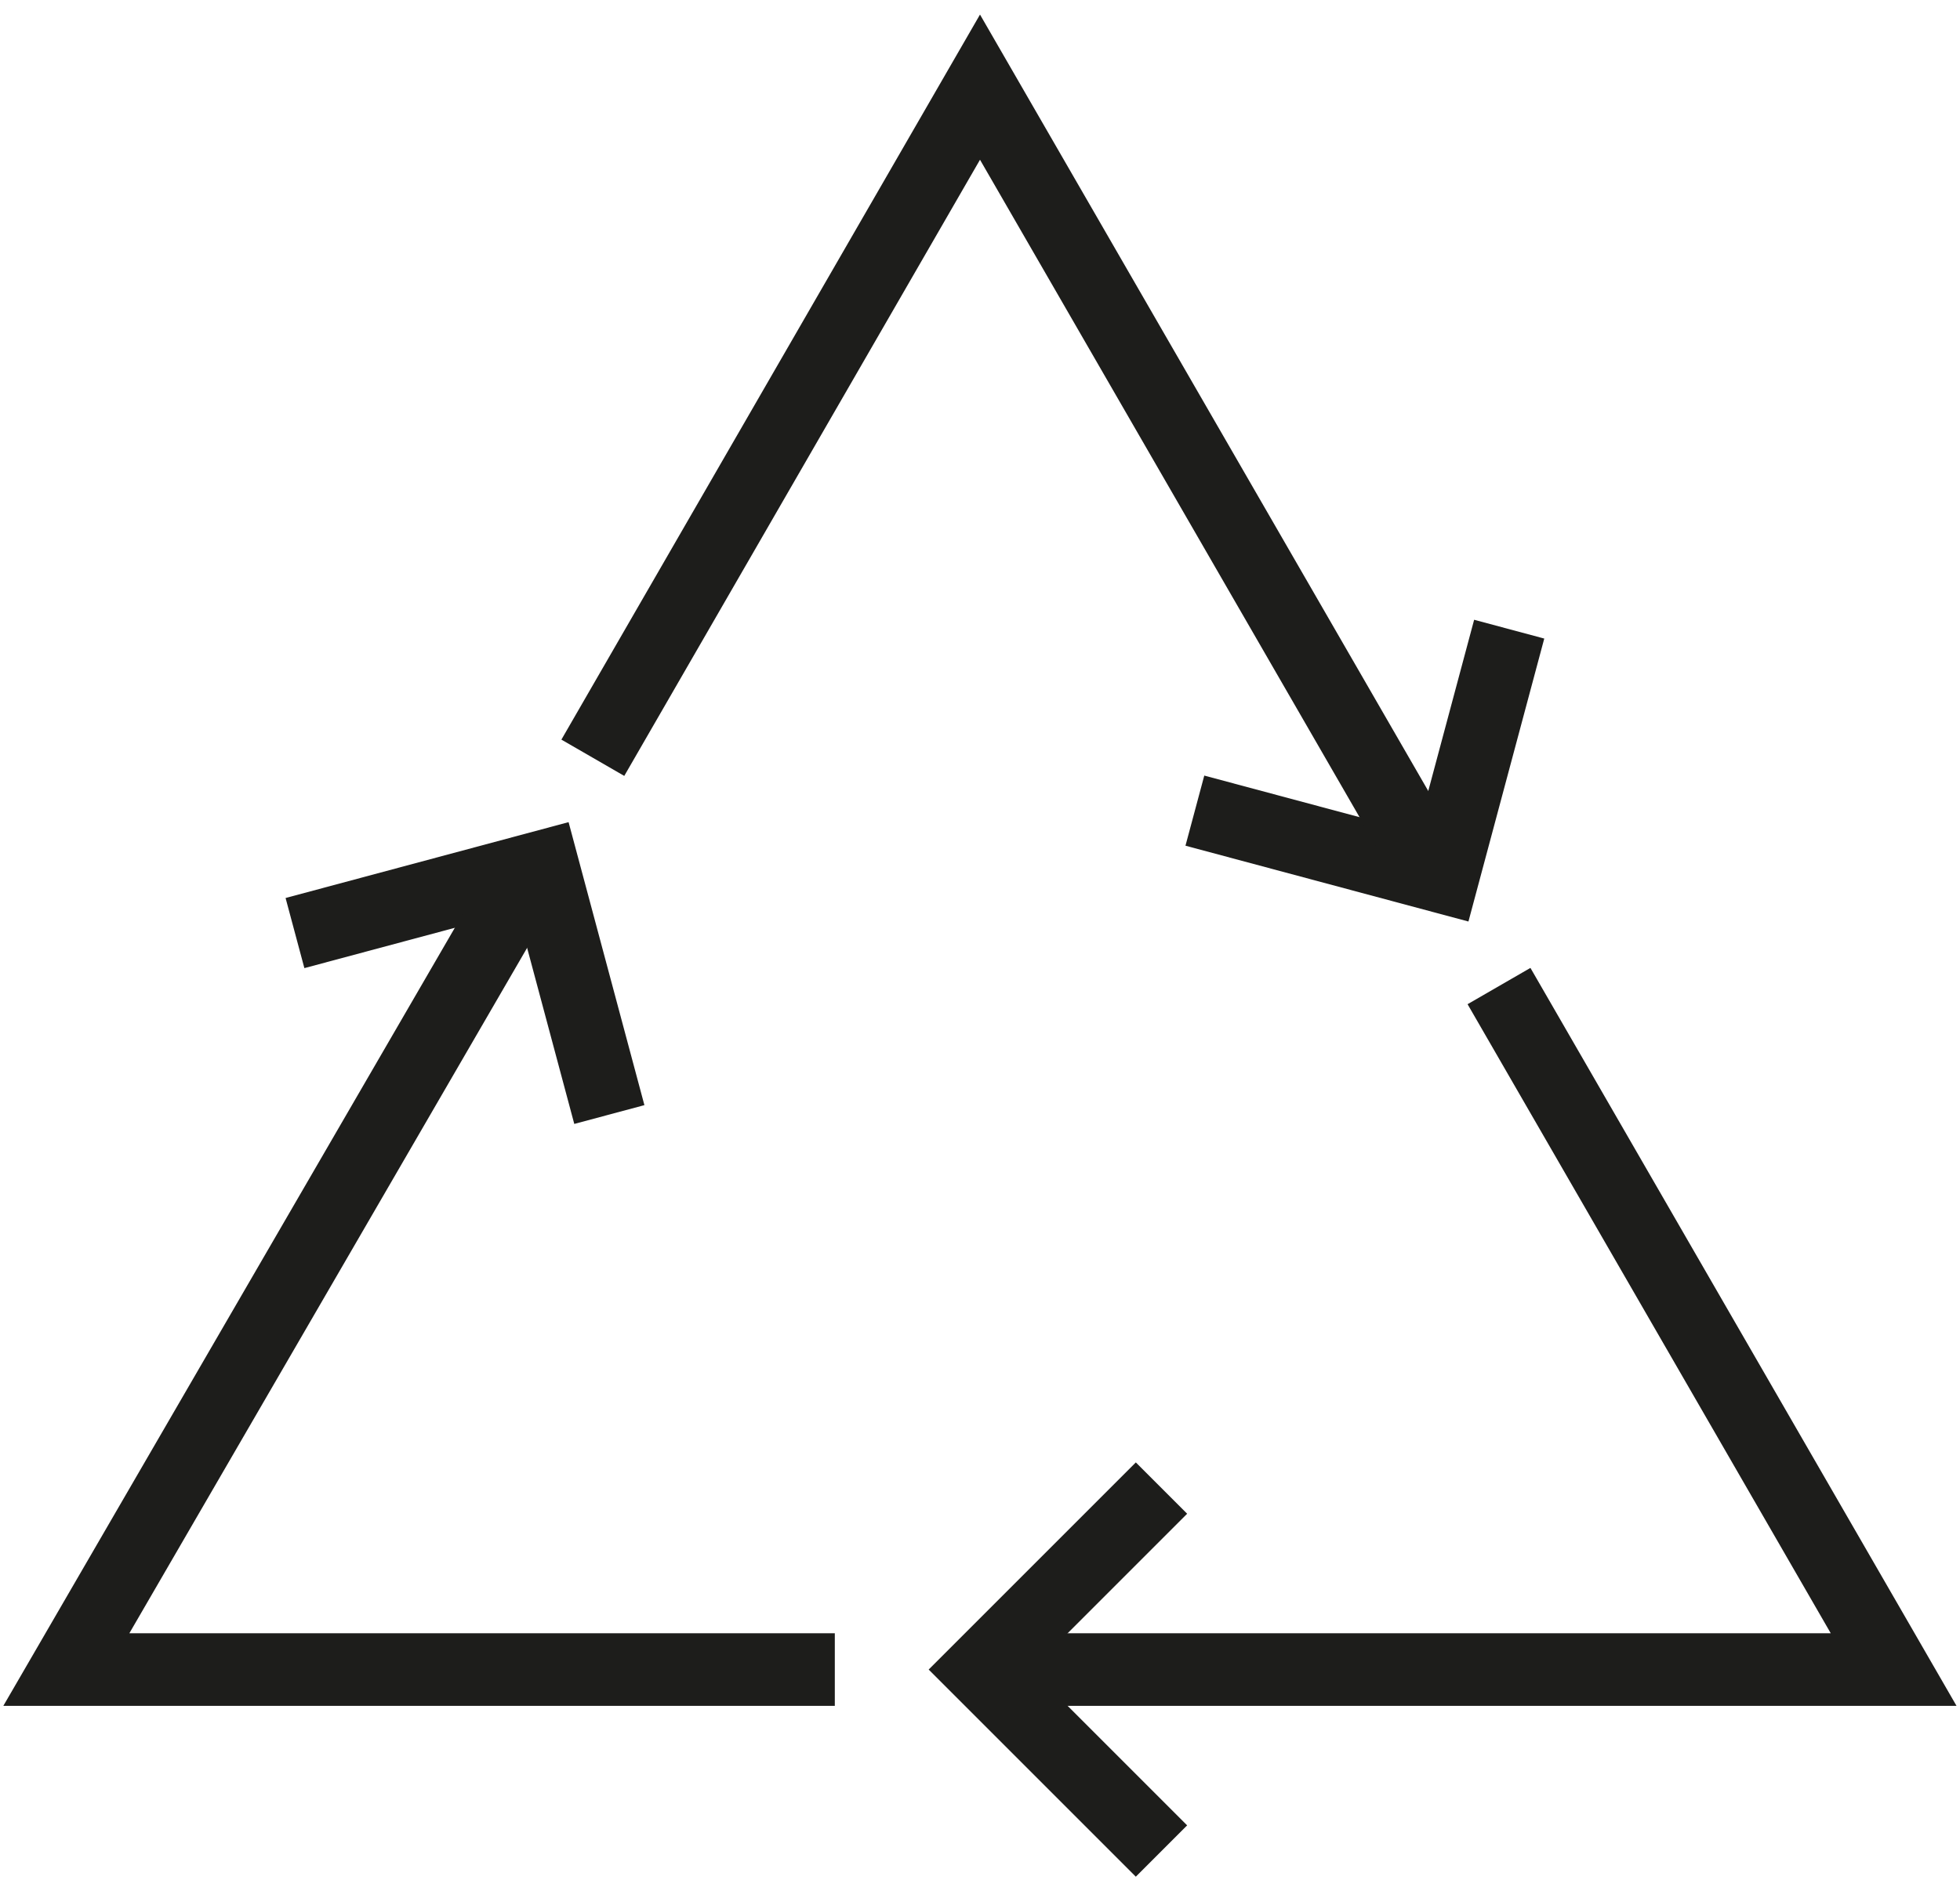 <?xml version="1.0" encoding="UTF-8" standalone="no"?>
<svg width="54px" height="52px" viewBox="0 0 54 52" version="1.1" xmlns="http://www.w3.org/2000/svg" xmlns:xlink="http://www.w3.org/1999/xlink">
    <!-- Generator: Sketch 39.1 (31720) - http://www.bohemiancoding.com/sketch -->
    <title>Group</title>
    <desc>Created with Sketch.</desc>
    <defs></defs>
    <g id="Page-1" stroke="none" stroke-width="1" fill="none" fill-rule="evenodd">
        <g id="Group" fill="#1D1D1B">
            <polygon id="Shape" points="31.293 51.707 25.586 46 31.293 40.293 32.707 41.707 28.414 46 32.707 50.293"></polygon>
            <polygon id="Shape" points="40.457 25.39 32.661 23.301 33.179 21.369 39.043 22.94 40.614 17.076 42.546 17.594"></polygon>
            <polygon id="Shape" points="15.822 30.967 14.251 25.102 8.386 26.674 7.868 24.742 15.665 22.652 17.754 30.449"></polygon>
            <polygon id="Shape" points="23 47 0.092 47 13.559 23.791 15.289 24.795 3.564 45 23 45"></polygon>
            <polygon id="Shape" points="53.904 47 27 47 27 45 50.439 45 40.433 27.668 42.165 26.668"></polygon>
            <polygon id="Shape" points="38.774 24.797 27 4.401 17.199 21.378 15.467 20.378 27 0.401 40.507 23.797"></polygon>
        </g>
    </g>
</svg>